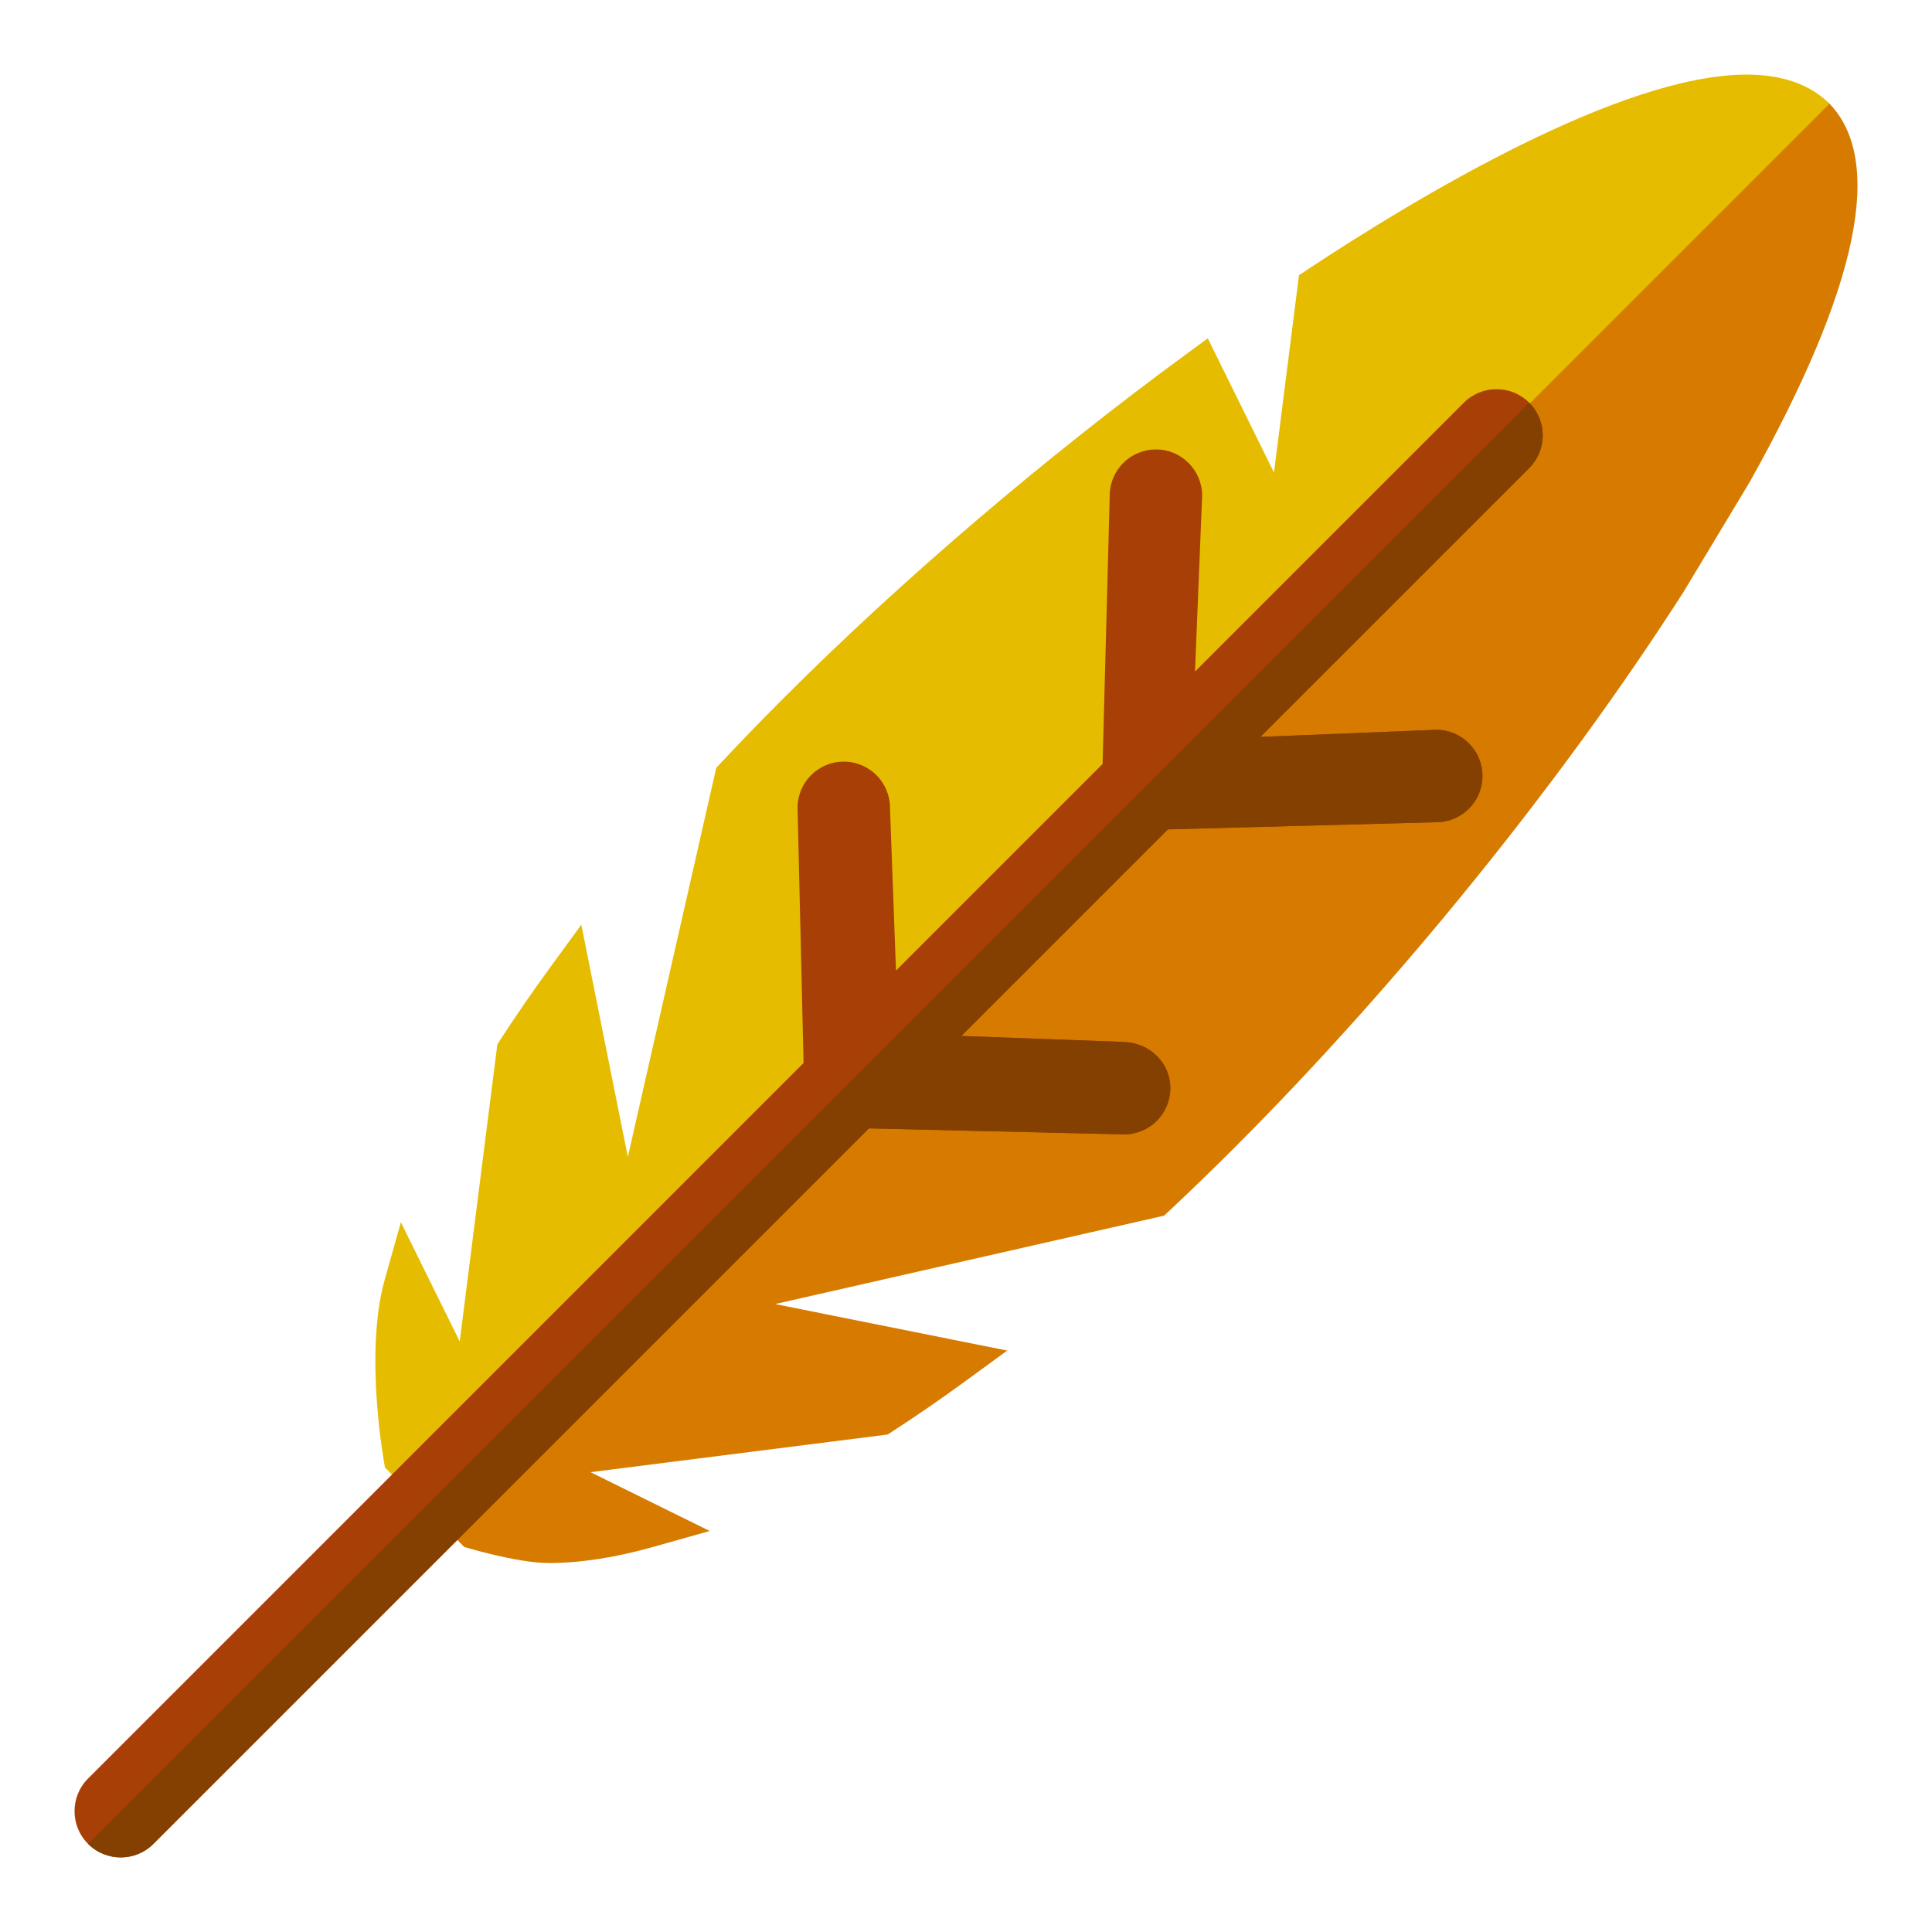 <?xml version="1.0" encoding="UTF-8" standalone="no"?>
<!-- Generator: Adobe Illustrator 17.1.0, SVG Export Plug-In . SVG Version: 6.00 Build 0)  -->

<svg
   xmlns:dc="http://purl.org/dc/elements/1.1/"
   xmlns:cc="http://creativecommons.org/ns#"
   xmlns:rdf="http://www.w3.org/1999/02/22-rdf-syntax-ns#"
   xmlns:svg="http://www.w3.org/2000/svg"
   xmlns="http://www.w3.org/2000/svg"
   xmlns:sodipodi="http://sodipodi.sourceforge.net/DTD/sodipodi-0.dtd"
   xmlns:inkscape="http://www.inkscape.org/namespaces/inkscape"
   version="1.1"
   id="Capa_1"
   x="0px"
   y="0px"
   viewBox="0 0 128 128"
   xml:space="preserve"
   sodipodi:docname="part-feather-02.svg"
   width="128"
   height="128"
   inkscape:version="0.92.2 (5c3e80d, 2017-08-06)"><defs
     id="defs37" /><sodipodi:namedview
     pagecolor="#ffffff"
     bordercolor="#666666"
     borderopacity="1"
     objecttolerance="10"
     gridtolerance="10"
     guidetolerance="10"
     inkscape:pageopacity="0"
     inkscape:pageshadow="2"
     inkscape:window-width="1920"
     inkscape:window-height="1017"
     id="namedview35"
     showgrid="true"
     inkscape:zoom="0.6186886"
     inkscape:cx="-39.970203"
     inkscape:cy="17.041477"
     inkscape:window-x="1912"
     inkscape:window-y="-8"
     inkscape:window-maximized="1"
     inkscape:current-layer="Capa_1"
     units="px"
     inkscape:object-paths="true"
     inkscape:snap-intersection-paths="true"
     inkscape:snap-smooth-nodes="true"
     inkscape:snap-midpoints="true"><inkscape:grid
       type="xygrid"
       id="grid888"
       empspacing="4"
       spacingy="4"
       spacingx="4" /></sodipodi:namedview><g
     id="g4"
     transform="translate(0,-253.452)" /><g
     id="g6"
     transform="translate(0,-253.452)" /><g
     id="g8"
     transform="translate(0,-253.452)" /><g
     id="g10"
     transform="translate(0,-253.452)" /><g
     id="g12"
     transform="translate(0,-253.452)" /><g
     id="g14"
     transform="translate(0,-253.452)" /><g
     id="g16"
     transform="translate(0,-253.452)" /><g
     id="g18"
     transform="translate(0,-253.452)" /><g
     id="g20"
     transform="translate(0,-253.452)" /><g
     id="g22"
     transform="translate(0,-253.452)" /><g
     id="g24"
     transform="translate(0,-253.452)" /><g
     id="g26"
     transform="translate(0,-253.452)" /><g
     id="g28"
     transform="translate(0,-253.452)" /><g
     id="g30"
     transform="translate(0,-253.452)" /><g
     id="g32"
     transform="translate(0,-253.452)" /><path
     style="fill:#d67b00;fill-opacity:1;stroke-width:0.302"
     d="m 121.126,6.785 -93.032,93.032 2.666,2.674 c 0,0 3.483,1.062 5.593,1.062 l 0.001,0.001 c 2.081,-1e-5 4.394,-0.355 6.877,-1.055 l 3.788,-1.067 -7.898,-3.897 19.684,-2.494 0.29,-0.187 C 60.682,93.828 62.318,92.701 63.958,91.504 L 66.732,89.479 51.353,86.397 77.126,80.54 77.425,80.261 c 1.444,-1.353 2.903,-2.764 4.332,-4.193 C 92.684,65.14 103.537,51.711 111.535,39.223 l 4.378,-7.273 0.024,-0.042 c 7.216,-12.899 8.962,-21.351 5.189,-25.123 z"
     id="path2"
     inkscape:connector-curvature="0" /><path
     style="fill:#e5bc00;fill-opacity:1;stroke-width:0.302"
     d="m 121.208,6.872 c -1.28,-1.28 -3.128,-1.93 -5.495,-1.93 -8.31,3.2e-6 -21.783,8.086 -29.073,12.906 l -0.578,0.381 -1.657,13.079 -4.385,-8.892 -1.452,1.063 C 69.196,30.348 59.735,38.431 51.926,46.241 50.492,47.673 49.082,49.132 47.732,50.573 l -0.279,0.299 -5.857,25.773 -3.083,-15.38 -2.025,2.775 c -1.194,1.636 -2.322,3.272 -3.35,4.862 l -0.187,0.29 -2.494,19.684 -3.897,-7.898 -1.067,3.788 c -1.413,5.011 0.014,12.465 0.014,12.465 l 2.666,2.674 z"
     id="path893"
     inkscape:connector-curvature="0" /><path
     d="M 95.156,48.35 83.502,48.823 101.314,31.012 c 1.195,-1.196 1.195,-3.135 0,-4.331 -1.196,-1.195 -3.135,-1.195 -4.331,5e-6 L 79.173,44.492 79.645,32.839 c -5e-6,-1.69 -1.372,-3.062 -3.062,-3.062 -1.691,-10e-7 -3.062,1.372 -3.062,3.062 L 73.049,50.616 59.361,64.304 58.964,53.521 c -10e-7,-1.691 -1.372,-3.062 -3.062,-3.062 -1.691,3e-6 -3.062,1.371 -3.062,3.062 L 53.238,70.427 5.835,117.831 c -1.196,1.196 -1.196,3.135 3e-6,4.331 0.597,0.597 1.382,0.896 2.165,0.896 0.784,0 1.568,-0.299 2.165,-0.897 l 47.402,-47.402 16.908,0.397 c 1.691,10e-6 3.062,-1.371 3.062,-3.062 -3e-6,-1.691 -1.372,-3 -3.062,-3.062 L 63.691,68.635 77.379,54.947 95.156,54.474 c 1.691,3e-6 3.062,-1.371 3.062,-3.062 -1e-5,-1.69 -1.371,-3.062 -3.062,-3.062 z"
     id="path915"
     inkscape:connector-curvature="0"
     style="fill:#a73f06;fill-opacity:1;stroke-width:0.204"
     sodipodi:nodetypes="ccccccccccccccccsscccsscccscc" /><path
     d="m 95.156,48.35 -11.654,0.473 17.812,-17.811 c 1.195,-1.196 1.195,-3.135 0,-4.33 L 5.835,122.161 c 0.597,0.598 1.382,0.897 2.165,0.897 0.784,0 1.568,-0.299 2.165,-0.897 l 47.402,-47.402 16.908,0.397 c 1.691,0 3.062,-1.371 3.062,-3.062 6e-6,-1.691 -1.372,-3 -3.062,-3.062 L 63.69,68.635 77.378,54.947 95.156,54.474 c 1.691,0 3.062,-1.371 3.062,-3.062 0,-1.69 -1.371,-3.062 -3.062,-3.062 z"
     id="path917"
     inkscape:connector-curvature="0"
     style="fill:#834000;fill-opacity:1;stroke-width:0.204"
     sodipodi:nodetypes="ccccccccccscccccc" /></svg>